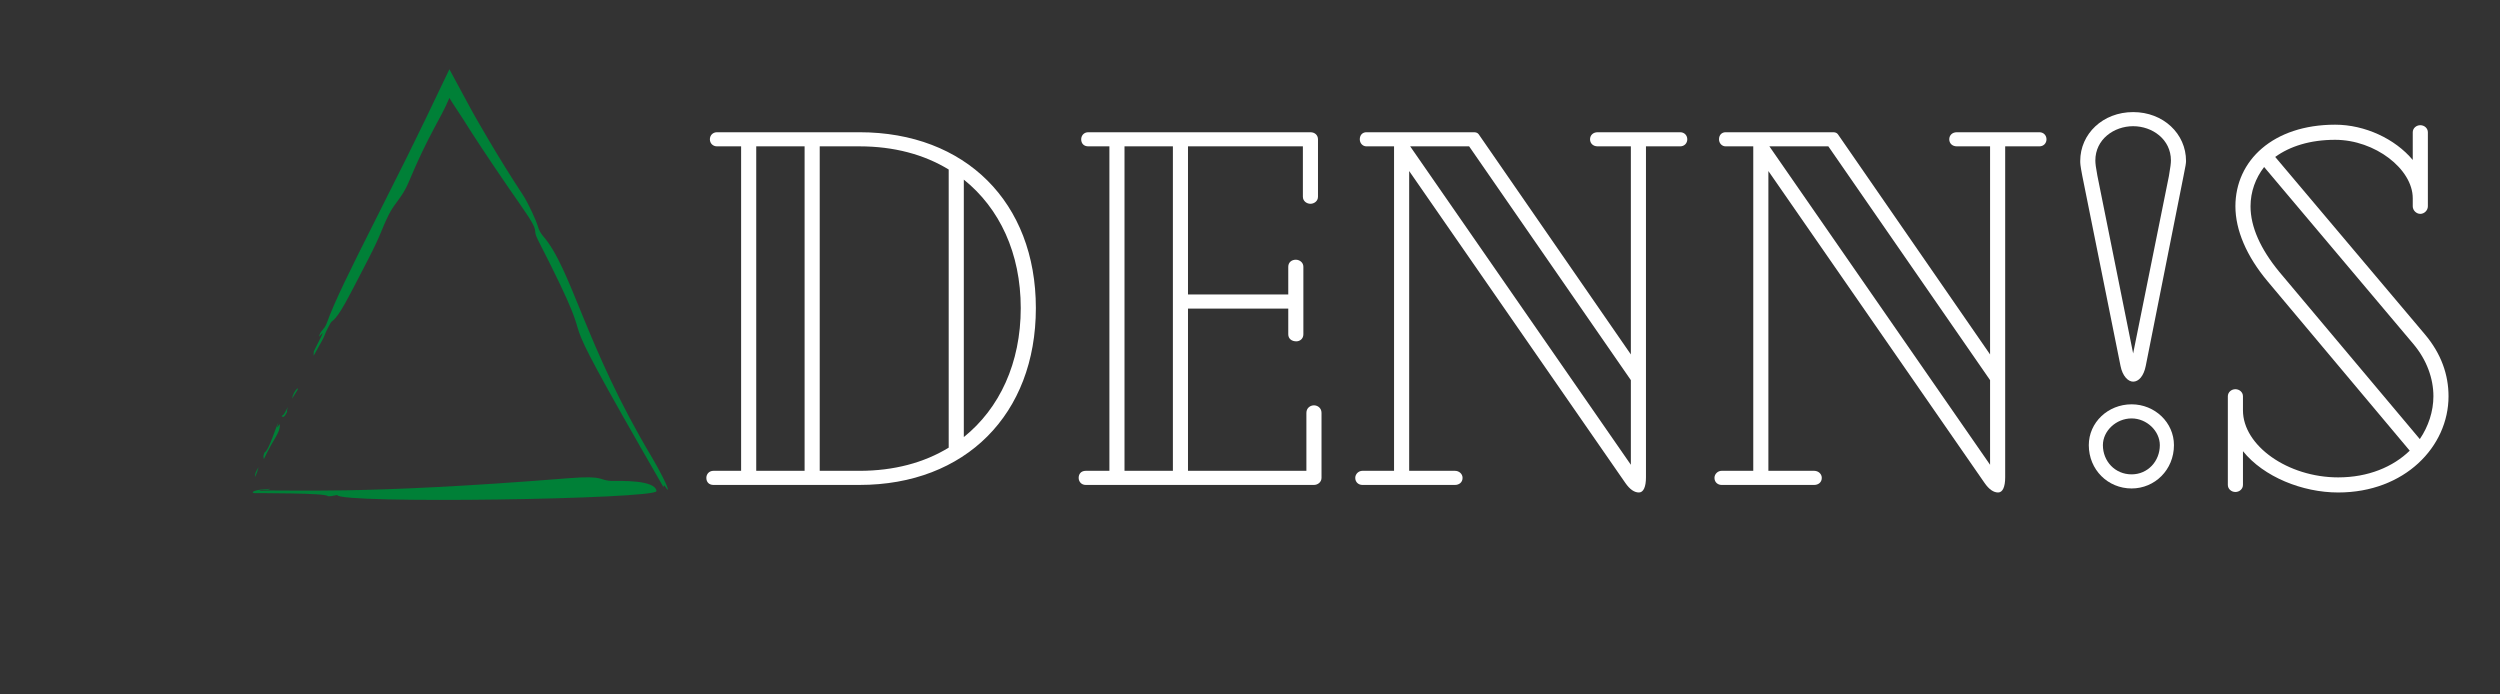 <?xml version="1.0" encoding="UTF-8"?><svg xmlns="http://www.w3.org/2000/svg" xmlns:xlink="http://www.w3.org/1999/xlink" width="675" zoomAndPan="magnify" viewBox="0 0 675 187.5" height="187.5" preserveAspectRatio="xMidYMid meet" version="1.0"><rect x="0" y="0" width="675" height="187.5" fill="#333333" stroke="none"/><defs><g><g id="glyph-0-0"><path d="M 48.836 -95.227 L 10.34 -95.227 C 9.25 -95.227 8.434 -94.41 8.434 -93.32 C 8.434 -92.234 9.25 -91.418 10.34 -91.418 L 16.867 -91.418 L 16.867 -3.809 L 9.387 -3.809 C 8.297 -3.809 7.48 -2.992 7.48 -1.906 C 7.48 -0.68 8.297 0 9.387 0 L 48.836 0 C 77.406 0 96.449 -19.047 96.449 -47.75 C 96.449 -76.316 77.406 -95.227 48.836 -95.227 Z M 20.949 -3.809 L 20.949 -91.418 L 34.008 -91.418 L 34.008 -3.809 Z M 48.836 -3.809 L 38.09 -3.809 L 38.09 -91.418 L 48.836 -91.418 C 58.086 -91.418 66.25 -89.238 72.914 -85.16 L 72.914 -10.066 C 66.25 -5.984 58.086 -3.809 48.836 -3.809 Z M 76.996 -12.922 L 76.996 -82.438 C 86.656 -74.684 92.367 -62.578 92.367 -47.75 C 92.367 -32.922 86.656 -20.676 76.996 -12.922 Z M 76.996 -12.922 "/></g><g id="glyph-0-1"><path d="M 71.012 -21.492 C 70.059 -21.492 68.969 -20.812 68.969 -19.453 L 68.969 -3.809 L 37 -3.809 L 37 -47.613 L 64.074 -47.613 L 64.074 -40.676 C 64.074 -39.449 65.023 -38.77 66.25 -38.77 C 67.203 -38.77 68.152 -39.449 68.152 -40.676 L 68.152 -58.902 C 68.152 -60.129 67.066 -60.809 66.113 -60.809 C 65.023 -60.809 64.074 -60.129 64.074 -58.902 L 64.074 -51.422 L 37 -51.422 L 37 -91.418 L 68.02 -91.418 L 68.02 -77.812 C 68.02 -76.59 69.105 -75.91 70.059 -75.91 C 71.012 -75.91 72.098 -76.59 72.098 -77.812 L 72.098 -93.32 C 72.098 -94.41 71.281 -95.227 70.059 -95.227 L 10.066 -95.227 C 8.844 -95.227 8.164 -94.273 8.164 -93.32 C 8.164 -92.234 8.844 -91.418 10.066 -91.418 L 15.781 -91.418 L 15.781 -3.809 L 9.387 -3.809 C 8.164 -3.809 7.48 -2.992 7.48 -1.906 C 7.48 -0.953 8.164 0 9.387 0 L 71.012 0 C 72.098 0 73.051 -0.816 73.051 -1.906 L 73.051 -19.453 C 73.051 -20.812 71.965 -21.492 71.012 -21.492 Z M 19.859 -3.809 L 19.859 -91.418 L 32.922 -91.418 L 32.922 -3.809 Z M 19.859 -3.809 "/></g><g id="glyph-0-2"><path d="M 91.418 -95.227 L 69.105 -95.227 C 67.883 -95.227 67.066 -94.41 67.066 -93.32 C 67.066 -92.234 67.883 -91.418 69.105 -91.418 L 78.086 -91.418 L 78.086 -35.234 L 37 -94.68 C 36.73 -95.09 36.188 -95.227 35.777 -95.227 L 6.664 -95.227 C 5.715 -95.227 4.898 -94.547 4.898 -93.32 C 4.898 -92.234 5.715 -91.418 6.664 -91.418 L 14.148 -91.418 L 14.148 -3.809 L 5.578 -3.809 C 4.625 -3.809 3.672 -2.992 3.672 -1.906 C 3.672 -0.68 4.625 0 5.578 0 L 30.609 0 C 31.695 0 32.648 -0.68 32.648 -1.906 C 32.648 -2.992 31.695 -3.809 30.609 -3.809 L 18.23 -3.809 L 18.23 -84.75 L 76.59 -0.543 C 77.812 1.223 79.035 2.039 80.262 2.039 C 81.484 2.039 82.164 0.543 82.164 -2.039 L 82.164 -91.418 L 91.418 -91.418 C 92.504 -91.418 93.32 -92.234 93.32 -93.32 C 93.32 -94.41 92.504 -95.227 91.418 -95.227 Z M 78.086 -5.441 L 18.5 -91.418 L 34.418 -91.418 L 78.086 -28.297 Z M 78.086 -5.441 "/></g><g id="glyph-0-3"><path d="M 59.039 -40.676 L 18.637 -88.559 C 22.582 -91.418 28.023 -93.184 34.824 -93.184 C 45.57 -93.184 55.773 -85.293 55.773 -77.406 L 55.773 -75.227 C 55.773 -74.141 56.727 -73.188 57.816 -73.188 C 58.902 -73.188 59.855 -74.141 59.855 -75.227 L 59.855 -95.227 C 59.855 -96.312 58.902 -97.129 57.816 -97.129 C 56.727 -97.129 55.773 -96.312 55.773 -95.227 L 55.773 -87.742 C 51.012 -93.457 42.852 -97.266 34.824 -97.266 C 18.094 -97.266 7.891 -87.605 7.891 -75.227 C 7.891 -68.836 10.883 -61.762 16.598 -54.957 L 54.957 -9.25 C 50.469 -4.898 43.805 -2.039 35.641 -2.039 C 22.039 -2.039 9.93 -10.609 9.93 -20.133 L 9.93 -23.941 C 9.93 -25.031 8.977 -25.848 7.891 -25.848 C 6.801 -25.848 5.848 -25.031 5.848 -23.941 L 5.848 0 C 5.848 1.09 6.801 1.906 7.891 1.906 C 8.977 1.906 9.93 1.09 9.93 0 L 9.93 -9.113 C 15.508 -2.176 25.984 2.039 35.641 2.039 C 53.598 2.039 65.434 -10.34 65.434 -23.941 C 65.434 -29.656 63.527 -35.371 59.039 -40.676 Z M 11.973 -75.227 C 11.973 -79.172 13.332 -82.848 15.645 -85.84 L 55.91 -38.09 C 59.582 -33.738 61.352 -28.703 61.352 -23.941 C 61.352 -19.859 59.992 -15.781 57.68 -12.379 L 19.727 -57.543 C 14.691 -63.664 11.973 -69.652 11.973 -75.227 Z M 11.973 -75.227 "/></g><g id="glyph-1-0"><path d="M 5.984 -83.527 L 16.324 -32.105 C 16.867 -29.383 18.363 -27.887 19.727 -27.887 C 21.223 -27.887 22.582 -29.383 23.125 -32.105 L 33.328 -83.391 C 33.871 -86.109 34.008 -86.793 34.008 -87.473 C 34.008 -94.816 27.887 -100.668 19.727 -100.668 C 11.562 -100.668 5.441 -94.816 5.441 -87.473 C 5.441 -86.793 5.441 -86.383 5.984 -83.527 Z M 29.383 -83.391 L 19.727 -35.504 L 10.066 -83.527 C 9.66 -85.703 9.523 -86.793 9.523 -87.605 C 9.523 -93.32 14.555 -96.859 19.727 -96.859 C 24.895 -96.859 29.93 -93.32 29.93 -87.605 C 29.93 -86.793 29.793 -85.84 29.383 -83.391 Z M 19.316 0.953 C 25.574 0.953 30.746 -4.082 30.746 -10.746 C 30.746 -16.867 25.574 -21.766 19.316 -21.766 C 12.922 -21.766 7.754 -16.867 7.754 -10.746 C 7.754 -4.082 12.922 0.953 19.316 0.953 Z M 19.316 -2.855 C 14.828 -2.855 11.562 -6.395 11.562 -10.746 C 11.562 -14.555 15.102 -17.957 19.316 -17.957 C 23.398 -17.957 26.934 -14.555 26.934 -10.746 C 26.934 -6.395 23.672 -2.855 19.316 -2.855 Z M 19.316 -2.855 "/></g></g><clipPath id="clip-0"><path d="M 84 18.699 L 180.703 18.699 L 180.703 133 L 84 133 Z M 84 18.699 " clip-rule="nonzero"/></clipPath></defs><g clip-path="url(#clip-0)"><path fill="rgb(0%, 50.2%, 21.57%)" d="M 84.68 96.059 C 84.699 95.523 84.715 95.191 84.727 94.863 C 87.359 89.633 86.867 90.73 87.102 89.863 C 86.738 90.262 86.453 90.578 86.168 90.895 C 86.352 89.367 87.574 89.098 88.238 87.219 C 90.238 81.574 94.852 72.301 100.605 60.887 C 103.473 55.172 106.605 48.918 109.906 42.344 C 111.52 39.043 113.172 35.664 114.855 32.227 C 116.984 27.773 119.152 23.25 121.336 18.699 C 123.242 22.23 125.16 25.777 127.078 29.328 C 127.652 30.391 127.945 30.891 128.332 31.578 L 129.461 33.535 C 130.215 34.836 130.973 36.137 131.73 37.43 C 134.781 42.609 137.918 47.684 141.125 52.543 C 142.77 55.035 144.941 60.02 145.168 60.926 C 145.402 61.848 145.891 62.879 146.52 63.602 C 154.395 72.578 157.848 93.07 175.984 123.43 C 177.859 126.574 180.418 131.484 180.332 132.223 C 179.961 132.191 179.68 131.199 179.273 131.031 C 179.246 131.117 179.203 131.27 179.129 131.512 C 142.477 67.961 166.387 106.012 145.23 64.75 C 143.488 61.359 146.168 63.438 141.262 56.395 C 135.23 47.738 130.742 41.059 127.316 35.746 C 126.465 34.41 125.68 33.172 124.938 32.008 C 124.375 31.148 123.848 30.352 123.355 29.602 C 122.48 28.277 121.863 27.32 121.336 26.445 C 120.559 28.238 119.973 29.441 119.375 30.578 C 118.562 32.109 117.812 33.504 117.023 34.988 C 115.133 38.562 113.098 42.582 110.277 49.328 C 108.633 53.262 106.551 54.773 104.957 57.98 C 102.836 62.238 103.168 62.773 99.195 70.426 C 93.914 80.605 91.738 85.086 89.824 86.602 C 89.648 86.738 89.41 86.922 89.285 87.152 C 86.43 92.352 89.367 87.859 84.68 96.059 " fill-opacity="1" fill-rule="nonzero"/></g><path fill="rgb(0%, 50.2%, 21.57%)" d="M 91.035 133.652 C 89.336 133.988 89.336 133.988 88.5 133.98 C 88.555 133.52 83.664 133.316 78.645 133.227 C 76.215 133.199 73.754 133.176 71.844 133.152 C 70.125 133.148 68.902 133.145 68.699 133.145 C 68.289 133.129 67.969 132.891 68.578 132.625 C 69.176 132.367 70.527 132.082 72.969 131.984 C 72.57 132.238 72.023 132.234 71.531 132.23 C 71.016 132.23 70.547 132.227 69.902 132.488 C 70.895 132.445 71.902 132.43 73.039 132.43 C 74.57 132.434 76.266 132.445 78.199 132.453 C 82.156 132.477 87.062 132.5 93.441 132.387 C 106.203 132.164 124.836 131.414 153.473 129.121 C 163.957 128.281 161.266 129.836 165.641 129.859 C 167.02 129.867 177.008 129.488 177.246 132.59 C 177.414 134.793 91.402 136.105 91.035 133.652 " fill-opacity="1" fill-rule="nonzero"/><path fill="rgb(0%, 50.2%, 21.57%)" d="M 71.238 123.965 C 71.074 123.141 71.074 123.141 71.426 122.18 C 72.641 121.621 74.566 114.953 75.16 114.117 C 75.012 114.621 75.094 114.344 74.766 115.434 C 75.152 114.996 75.332 114.785 75.602 114.48 C 75.492 117.312 74.172 117.727 71.238 123.965 " fill-opacity="1" fill-rule="nonzero"/><path fill="rgb(0%, 50.2%, 21.57%)" d="M 76.074 112.301 C 76.848 111.938 77.152 110.867 77.715 109.91 C 77.594 110.461 77.324 111.043 77.555 111.125 C 76.828 112.617 76.371 112.855 76.074 112.301 " fill-opacity="1" fill-rule="nonzero"/><path fill="rgb(0%, 50.2%, 21.57%)" d="M 78.848 107.633 C 79.324 105.23 81.047 104.129 80.223 105.453 C 79.766 106.18 79.305 106.906 78.848 107.633 " fill-opacity="1" fill-rule="nonzero"/><path fill="rgb(0%, 50.2%, 21.57%)" d="M 68.832 128.793 C 68.801 128.426 68.875 128.02 69.039 127.586 C 69.203 127.156 69.457 126.691 69.832 126.121 C 69.547 127.156 69.32 127.82 68.832 128.793 " fill-opacity="1" fill-rule="nonzero"/><g fill="rgb(100%, 100%, 100%)" fill-opacity="1"><use x="183.234" y="130.932" xmlns:xlink="http://www.w3.org/1999/xlink" xlink:href="#glyph-0-0" xlink:type="simple" xlink:actuate="onLoad" xlink:show="embed"/></g><g fill="rgb(100%, 100%, 100%)" fill-opacity="1"><use x="283.758" y="130.932" xmlns:xlink="http://www.w3.org/1999/xlink" xlink:href="#glyph-0-1" xlink:type="simple" xlink:actuate="onLoad" xlink:show="embed"/></g><g fill="rgb(100%, 100%, 100%)" fill-opacity="1"><use x="362.246" y="130.932" xmlns:xlink="http://www.w3.org/1999/xlink" xlink:href="#glyph-0-2" xlink:type="simple" xlink:actuate="onLoad" xlink:show="embed"/></g><g fill="rgb(100%, 100%, 100%)" fill-opacity="1"><use x="459.234" y="130.932" xmlns:xlink="http://www.w3.org/1999/xlink" xlink:href="#glyph-0-2" xlink:type="simple" xlink:actuate="onLoad" xlink:show="embed"/></g><g fill="rgb(100%, 100%, 100%)" fill-opacity="1"><use x="556.221" y="130.932" xmlns:xlink="http://www.w3.org/1999/xlink" xlink:href="#glyph-1-0" xlink:type="simple" xlink:actuate="onLoad" xlink:show="embed"/></g><g fill="rgb(100%, 100%, 100%)" fill-opacity="1"><use x="595.669" y="130.932" xmlns:xlink="http://www.w3.org/1999/xlink" xlink:href="#glyph-0-3" xlink:type="simple" xlink:actuate="onLoad" xlink:show="embed"/></g></svg>